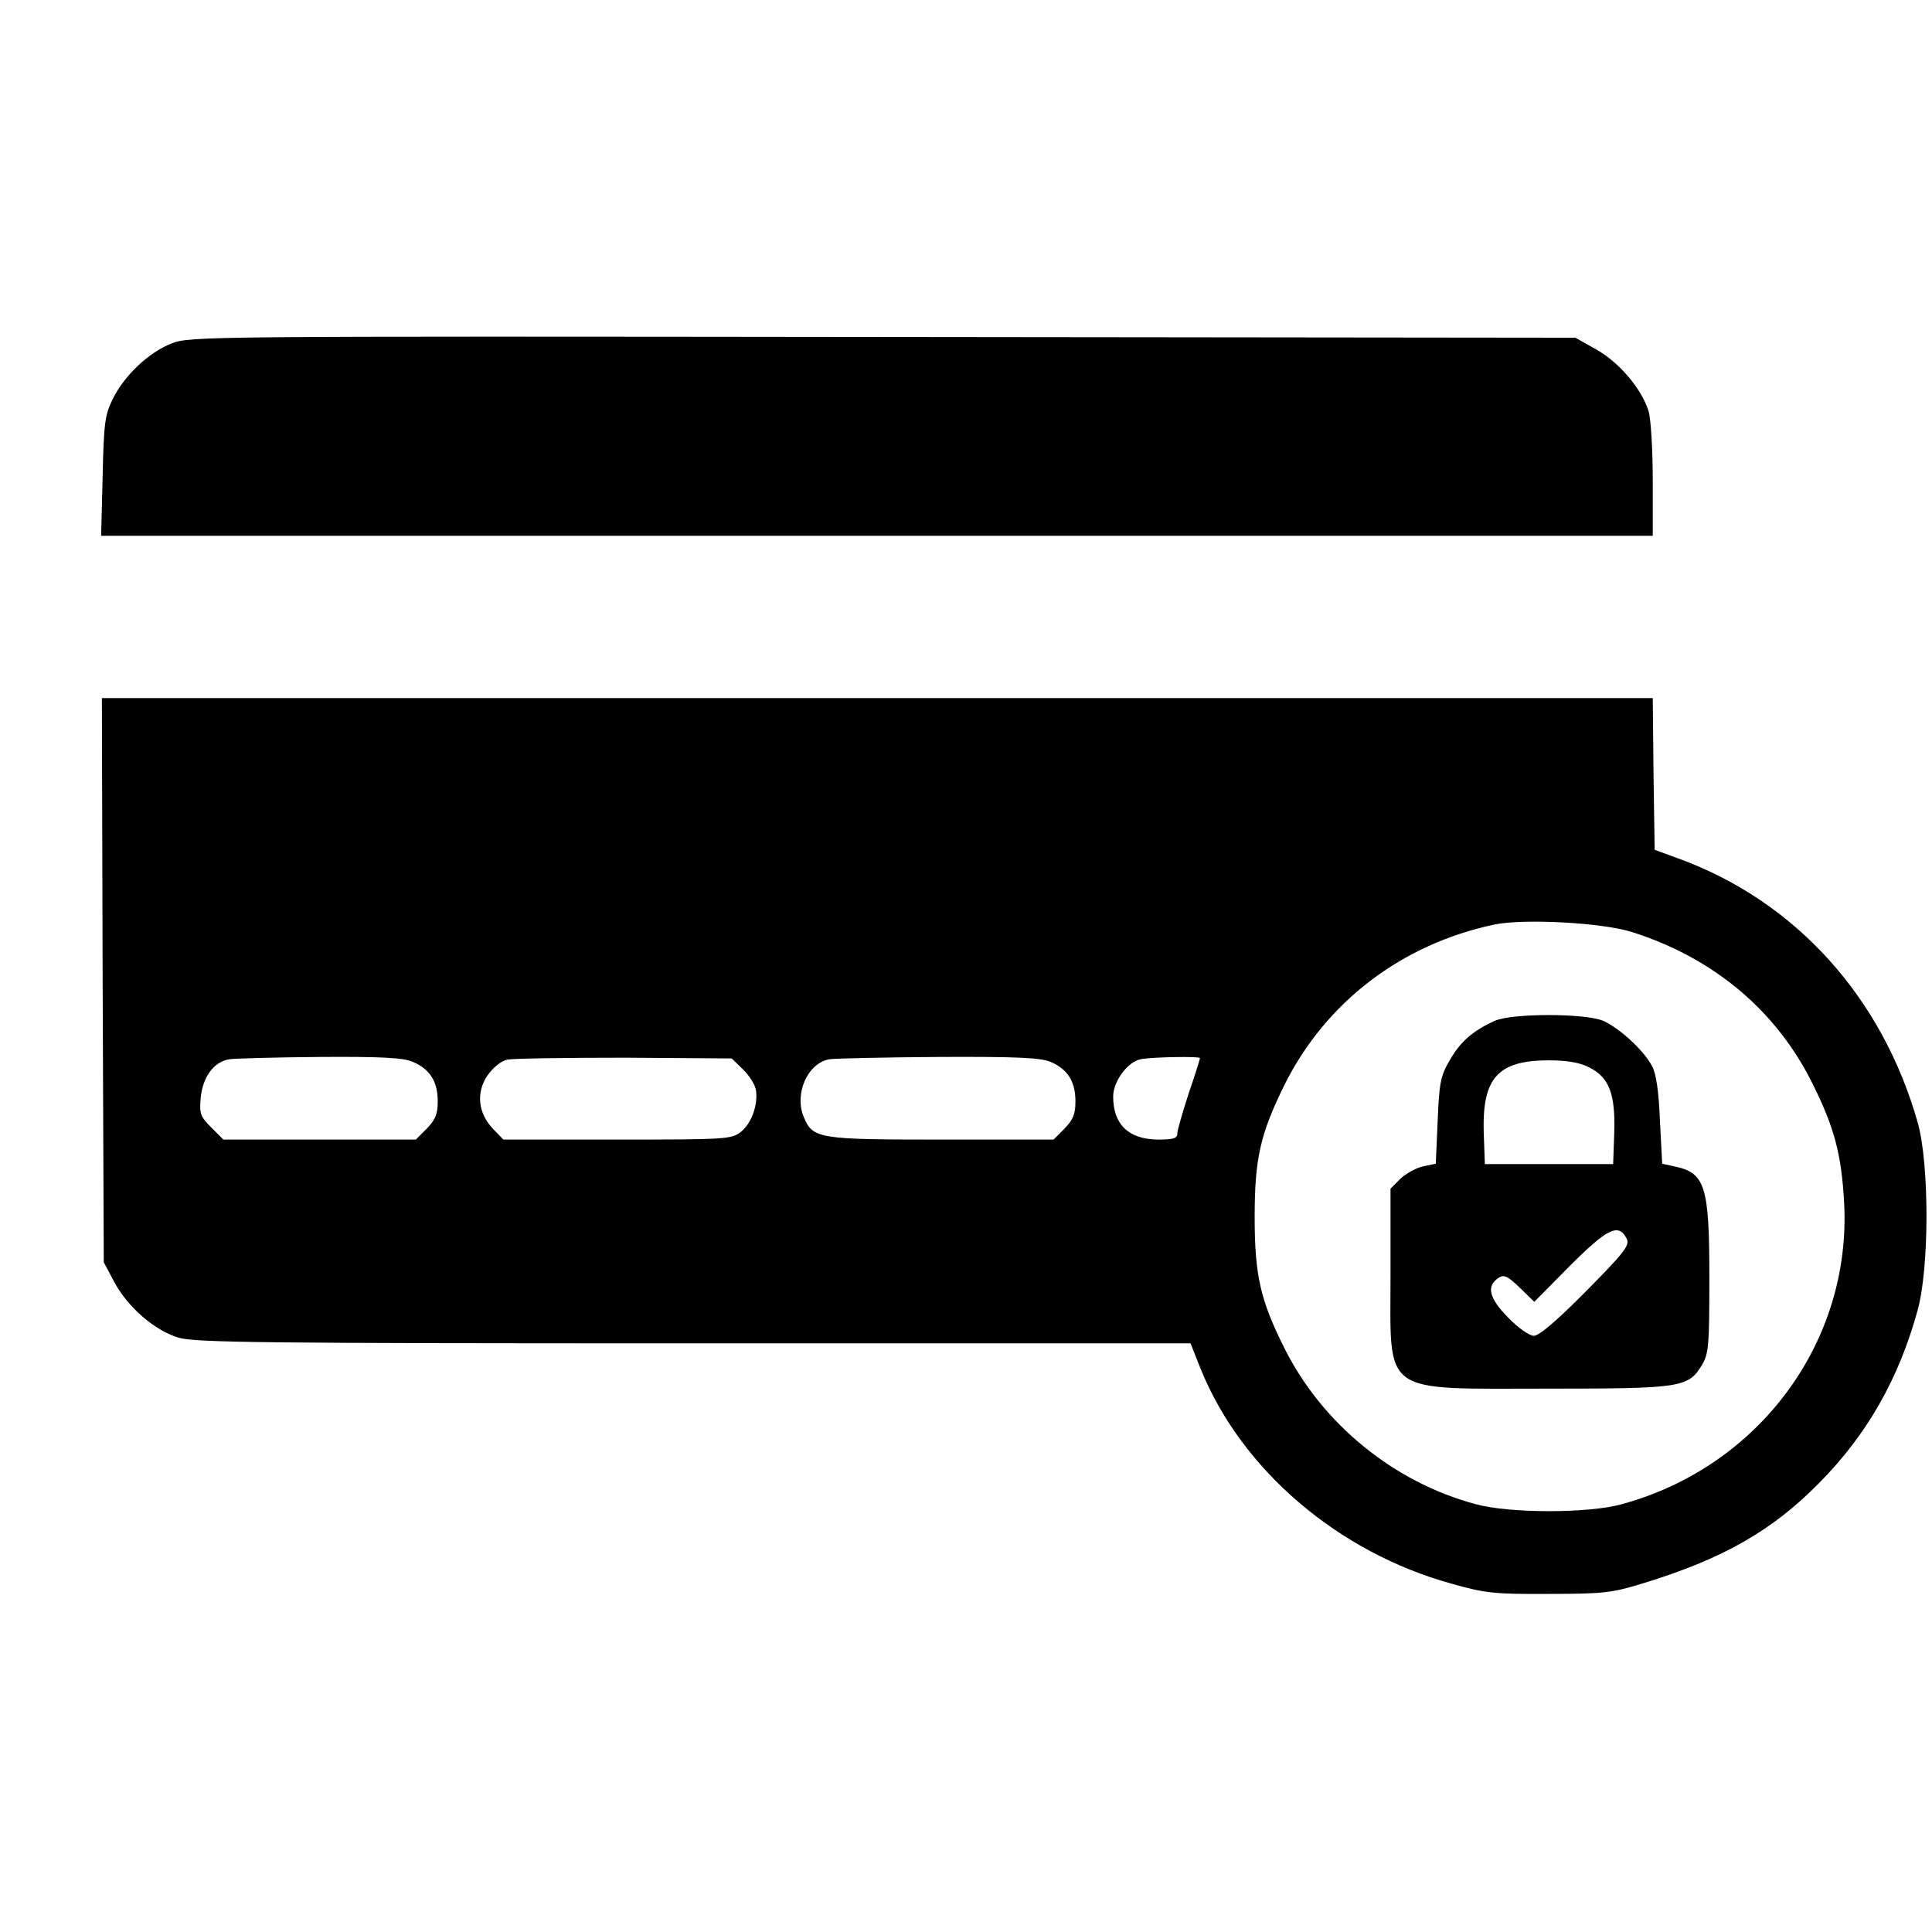 <?xml version="1.0" standalone="no"?>
<!DOCTYPE svg PUBLIC "-//W3C//DTD SVG 20010904//EN"
 "http://www.w3.org/TR/2001/REC-SVG-20010904/DTD/svg10.dtd">
<svg version="1.0" xmlns="http://www.w3.org/2000/svg"
 width="512pt" height="512pt" viewBox="0 0 512 512"
 preserveAspectRatio="xMidYMid meet">

<g transform="translate(0,512) scale(0.1,-0.1)"
fill="#000000" stroke="none">
<path d="M455 4210 c-61 -24 -126 -85 -157 -149 -20 -41 -23 -64 -26 -203 l-4
-158 2056 0 2056 0 0 146 c0 81 -5 164 -11 184 -18 59 -78 130 -139 164 l-55
31 -1835 2 c-1797 2 -1836 2 -1885 -17z"/>
<path d="M272 2523 l3 -748 27 -51 c36 -68 108 -130 171 -149 44 -13 228 -15
1366 -15 l1316 0 27 -68 c108 -267 364 -486 665 -569 88 -25 114 -28 258 -27
145 0 168 3 249 28 210 64 342 139 466 265 128 129 212 277 262 459 31 113 31
383 1 494 -94 335 -325 591 -638 704 l-60 22 -3 201 -2 201 -2055 0 -2055 0 2
-747z m4053 127 c217 -69 384 -209 480 -405 56 -113 75 -184 82 -310 21 -368
-223 -701 -588 -801 -88 -25 -299 -25 -389 0 -216 58 -405 212 -505 411 -65
129 -80 195 -80 350 0 155 15 220 79 350 109 219 310 373 557 425 78 16 285 5
364 -20z m-3231 -344 c45 -19 66 -52 66 -104 0 -35 -6 -49 -29 -73 l-29 -29
-255 0 -255 0 -32 32 c-29 29 -32 36 -28 80 6 55 35 95 77 101 14 2 122 5 239
6 162 1 221 -2 246 -13z m874 -19 c17 -16 32 -40 35 -54 7 -39 -11 -90 -40
-113 -25 -19 -39 -20 -327 -20 l-302 0 -28 29 c-39 41 -45 96 -14 141 15 21
35 38 53 42 17 3 157 5 312 5 l282 -2 29 -28z m816 19 c45 -19 66 -52 66 -104
0 -35 -6 -49 -29 -73 l-29 -29 -297 0 c-326 0 -341 2 -365 60 -26 62 11 144
69 153 14 2 144 5 289 6 205 1 270 -2 296 -13z m396 10 c0 -3 -13 -45 -30 -94
-16 -50 -30 -97 -30 -106 0 -13 -11 -16 -52 -16 -77 1 -118 40 -118 114 0 40
38 92 73 99 31 6 157 8 157 3z"/>
<path d="M3962 2415 c-56 -25 -91 -54 -119 -103 -25 -42 -29 -60 -33 -162 l-5
-114 -34 -7 c-18 -4 -45 -19 -60 -33 l-26 -26 0 -229 c0 -322 -29 -301 420
-301 350 0 369 3 405 62 18 30 20 50 20 231 0 245 -11 279 -93 296 l-32 7 -6
114 c-3 78 -10 125 -21 145 -23 43 -87 101 -130 120 -50 20 -239 20 -286 0z
m248 -123 c54 -26 71 -70 68 -172 l-3 -85 -170 0 -170 0 -3 85 c-4 144 38 190
173 190 47 0 82 -6 105 -18z m100 -453 c10 -18 0 -33 -106 -140 -76 -77 -125
-119 -139 -119 -12 0 -42 21 -69 49 -50 51 -58 83 -24 105 14 9 24 4 56 -27
l38 -37 94 95 c99 99 129 114 150 74z"/>
</g>
</svg>
